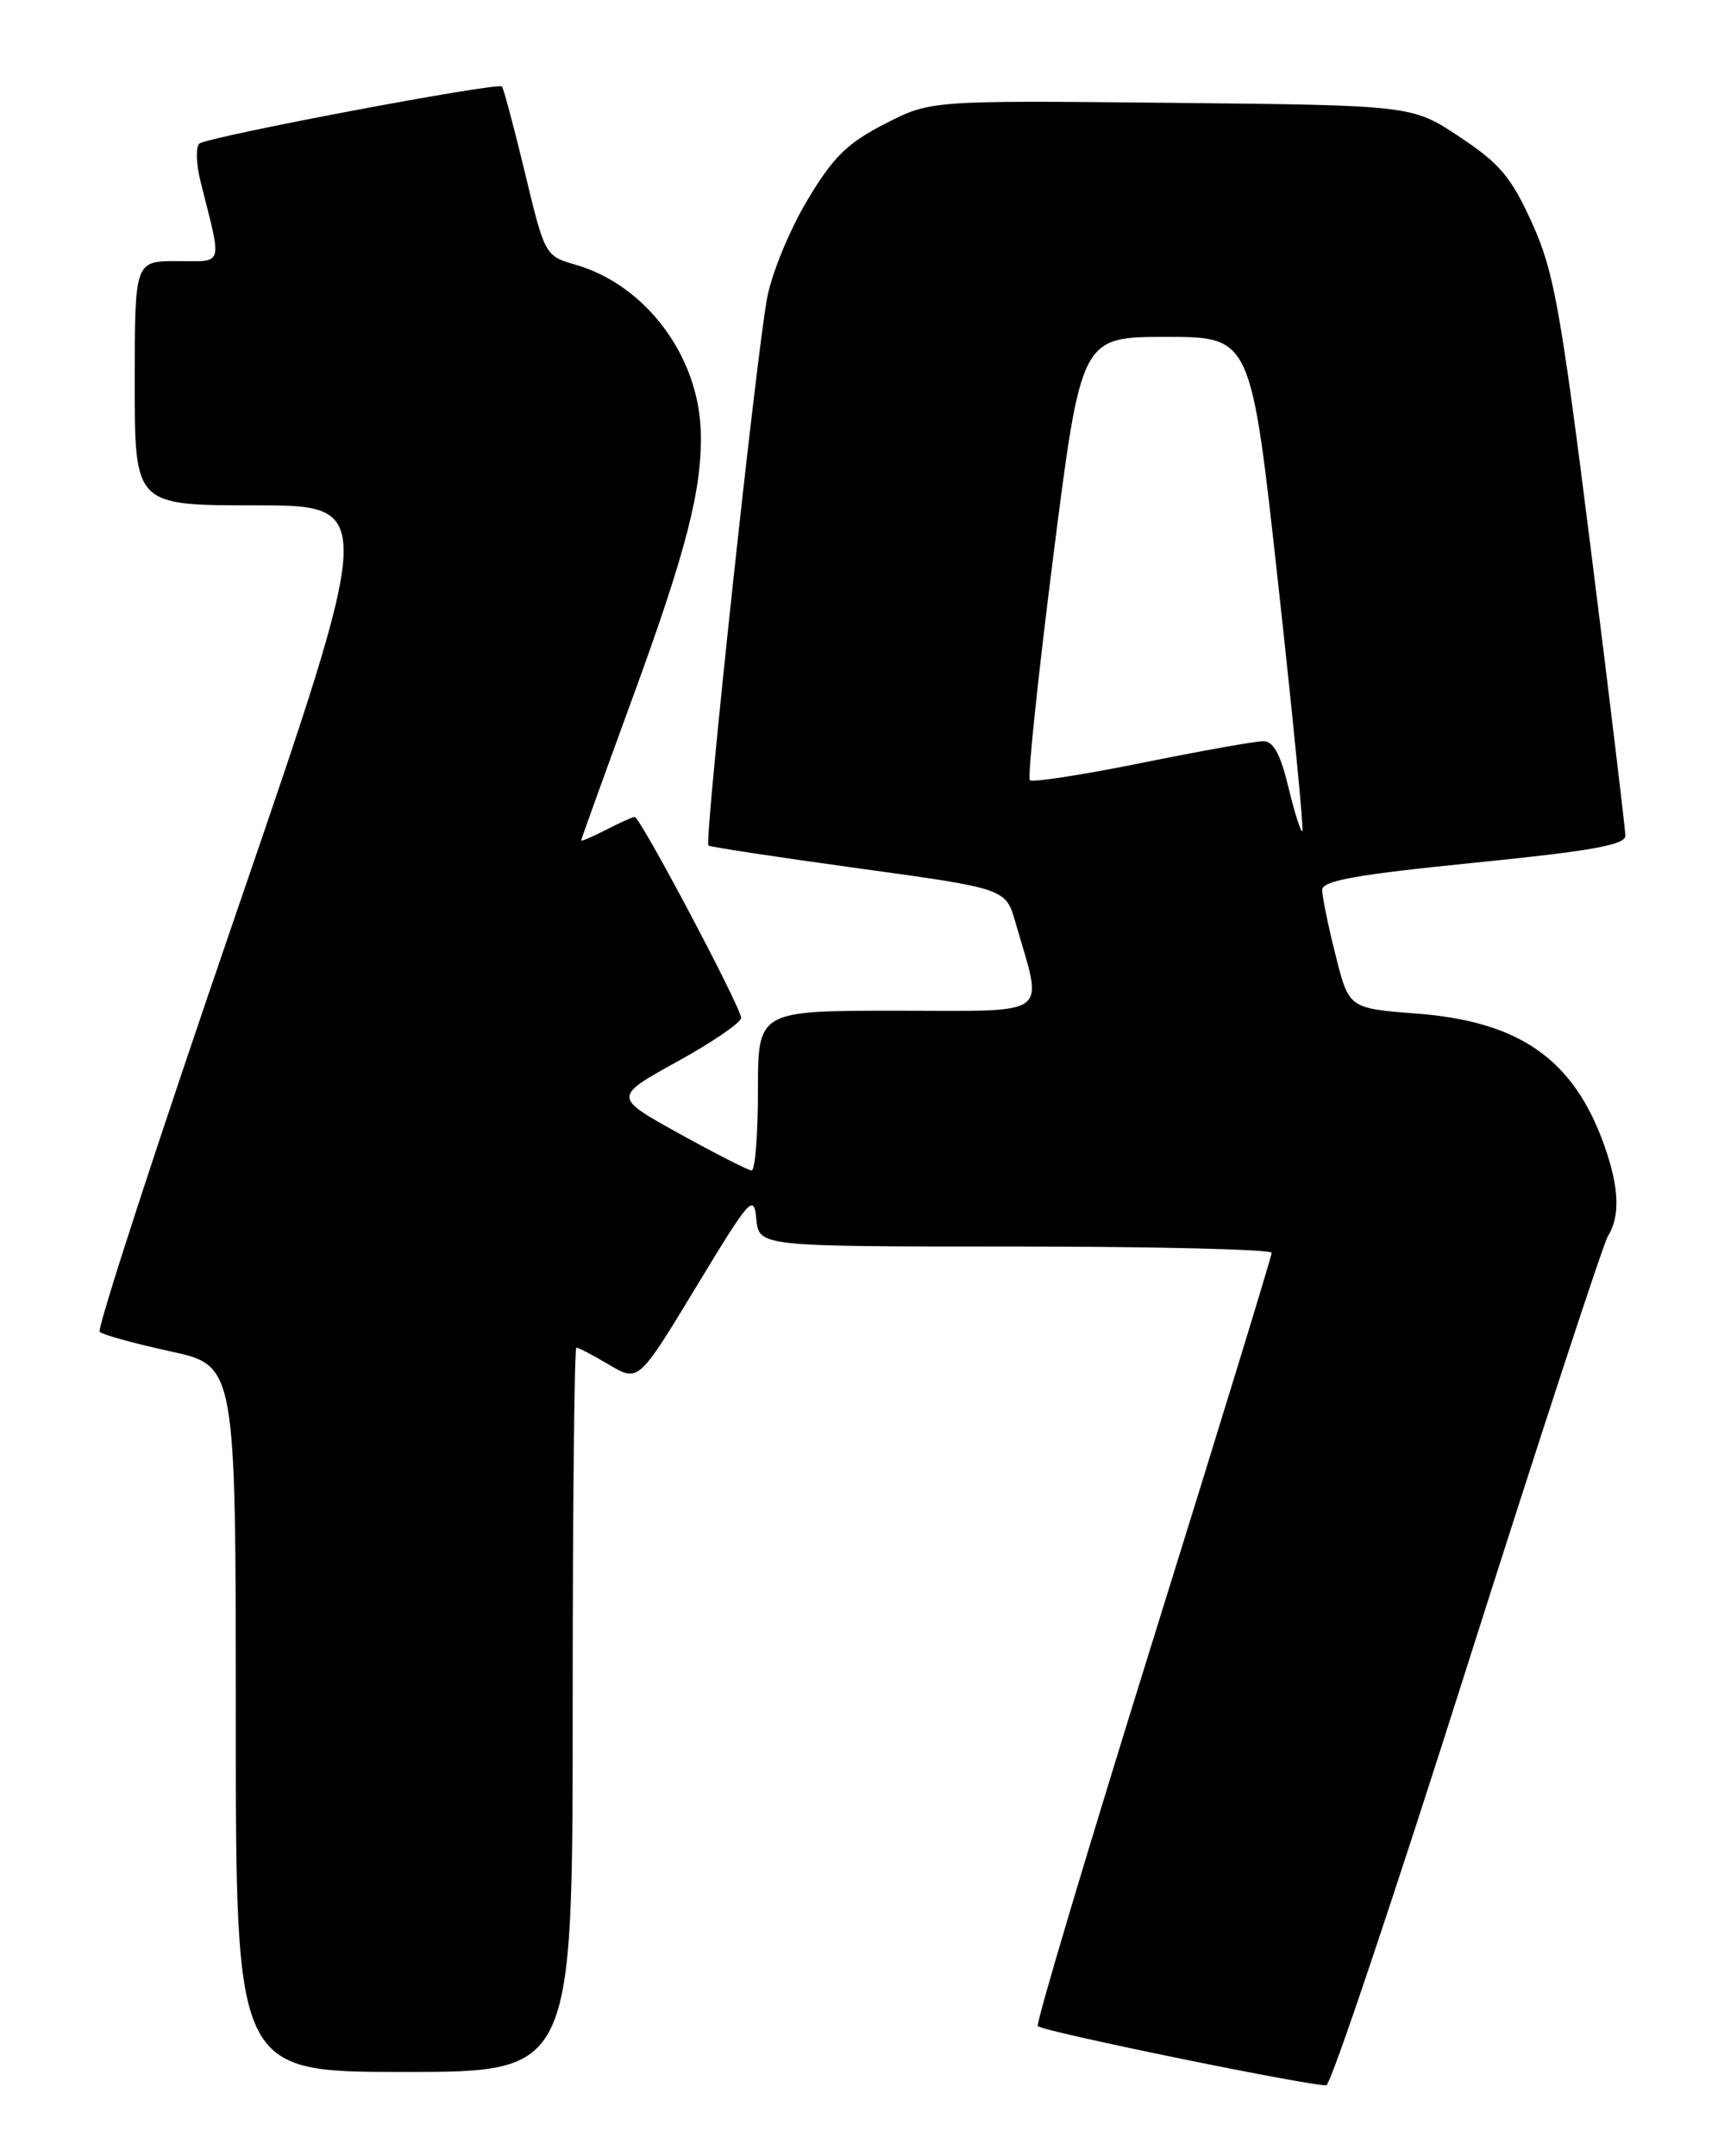 <?xml version="1.0" encoding="UTF-8" standalone="no"?>
<!DOCTYPE svg PUBLIC "-//W3C//DTD SVG 1.1//EN" "http://www.w3.org/Graphics/SVG/1.1/DTD/svg11.dtd" >
<svg xmlns="http://www.w3.org/2000/svg" xmlns:xlink="http://www.w3.org/1999/xlink" version="1.1" viewBox="0 0 204 256">
 <g >
 <path fill="currentColor"
d=" M 174.18 197.92 C 182.81 170.74 190.35 147.72 190.93 146.76 C 192.40 144.38 192.27 141.02 190.52 136.06 C 186.90 125.80 180.50 121.28 168.21 120.34 C 160.17 119.72 160.17 119.72 158.59 113.40 C 157.71 109.93 157.00 106.45 157.00 105.67 C 157.00 104.56 160.97 103.85 175.00 102.44 C 188.95 101.04 193.00 100.32 193.00 99.23 C 193.00 98.46 191.17 83.23 188.92 65.38 C 185.30 36.57 184.52 32.22 181.92 26.48 C 179.45 21.03 178.09 19.42 173.33 16.26 C 167.68 12.50 167.68 12.50 139.09 12.21 C 110.50 11.92 110.50 11.92 105.06 14.71 C 100.62 16.99 98.93 18.64 95.89 23.73 C 93.83 27.15 91.69 32.32 91.12 35.23 C 89.85 41.67 83.60 99.96 84.12 100.39 C 84.33 100.56 92.36 101.78 101.96 103.10 C 119.43 105.50 119.43 105.50 120.58 109.52 C 123.87 120.95 125.14 120.00 106.58 120.00 C 90.00 120.00 90.00 120.00 90.00 129.50 C 90.00 134.72 89.66 138.99 89.25 138.97 C 88.84 138.95 84.97 136.98 80.65 134.59 C 72.81 130.25 72.81 130.25 80.40 126.05 C 84.58 123.75 88.00 121.41 88.00 120.85 C 88.00 119.62 76.02 97.00 75.37 97.00 C 75.11 97.00 73.57 97.69 71.95 98.53 C 70.33 99.36 69.00 99.93 69.01 99.78 C 69.02 99.62 71.74 92.08 75.06 83.00 C 81.51 65.38 83.40 58.04 83.21 51.25 C 82.96 42.25 76.66 33.84 68.37 31.44 C 64.71 30.38 64.70 30.35 62.33 20.50 C 61.02 15.06 59.79 10.46 59.60 10.27 C 59.07 9.74 24.63 16.24 23.68 17.05 C 23.22 17.43 23.29 19.49 23.83 21.62 C 26.39 31.83 26.64 31.00 21.02 31.00 C 16.00 31.00 16.00 31.00 16.00 45.50 C 16.00 60.00 16.00 60.00 30.34 60.00 C 44.67 60.00 44.67 60.00 27.93 108.75 C 18.72 135.56 11.48 157.78 11.84 158.13 C 12.20 158.48 15.99 159.52 20.25 160.45 C 28.00 162.14 28.00 162.14 28.00 204.07 C 28.00 246.00 28.00 246.00 48.00 246.00 C 68.00 246.00 68.00 246.00 68.00 203.00 C 68.00 179.35 68.20 160.00 68.44 160.00 C 68.69 160.00 70.45 160.92 72.35 162.05 C 75.82 164.09 75.82 164.09 82.66 152.80 C 89.09 142.18 89.52 141.69 89.81 144.75 C 90.13 148.00 90.13 148.00 120.56 148.00 C 137.30 148.00 151.00 148.34 151.00 148.75 C 151.00 149.16 144.65 169.89 136.88 194.80 C 129.12 219.72 122.97 240.31 123.23 240.56 C 123.88 241.22 156.29 247.84 157.50 247.57 C 158.05 247.44 165.56 225.10 174.18 197.92 Z  M 153.00 93.51 C 152.05 89.54 151.21 88.00 150.00 88.00 C 149.08 88.00 142.58 89.16 135.57 90.58 C 128.57 92.00 122.59 92.92 122.29 92.63 C 122.00 92.33 123.25 80.37 125.07 66.04 C 128.38 40.00 128.38 40.00 138.47 40.00 C 148.55 40.00 148.55 40.00 151.76 69.18 C 153.53 85.23 154.83 98.50 154.65 98.68 C 154.47 98.86 153.73 96.53 153.00 93.51 Z "/>
</g>
</svg>